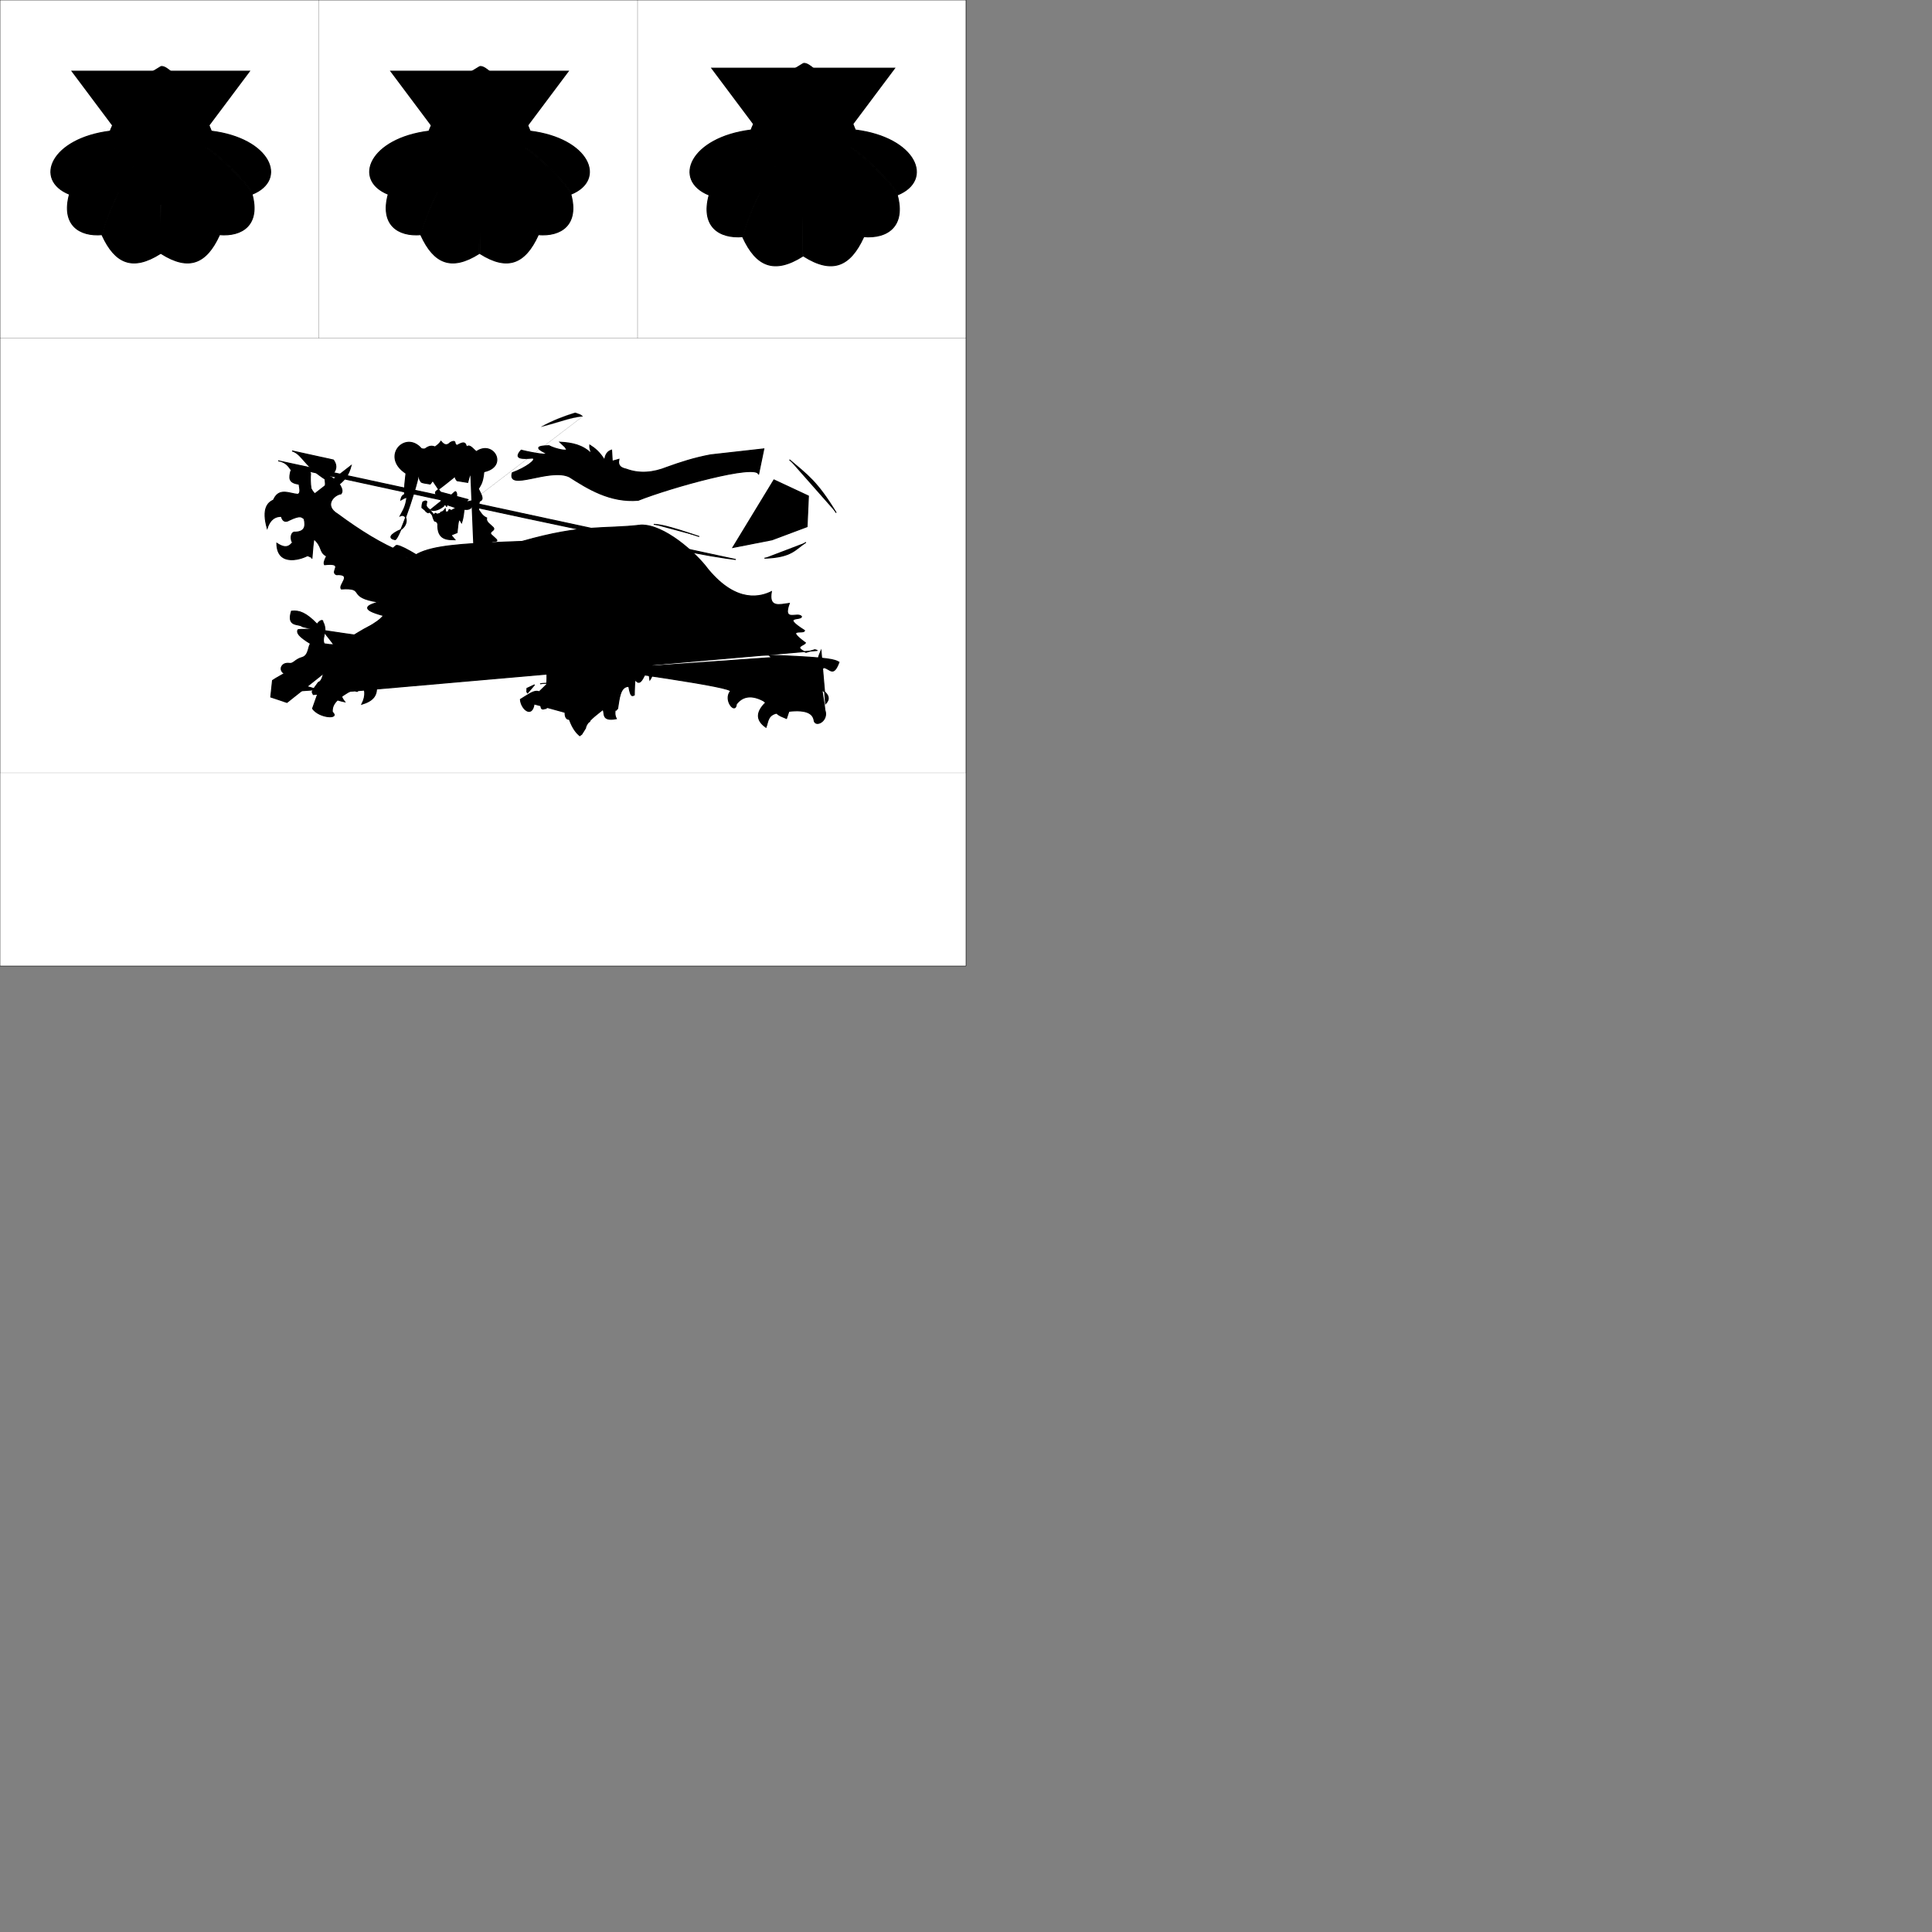 <?xml version='1.0' encoding='utf-8'?>
<svg xmlns='http://www.w3.org/2000/svg' version='1.1' width='2000' height='2000'>
	<rect width="100%" height="100%" fill="#808080" stroke="none"/>
	<g transform="scale(10)">
//nouvelle forme de couleur rgba(0,0,0,0)
<path d="M 0.0 0.0  L 100.0 0.0  L 100.0 100.0  L 0.0 100.0  Z " stroke="black" stroke-width ="0.01px" fill="rgba(0,0,0,0)"/>
//nouvelle forme de couleur white
<path d="M 0.0 0.0  L 100.0 0.0  L 100.0 100.0  L 0.0 100.0  Z " stroke="black" stroke-width ="0.01px" fill="white"/>
//nouvelle forme de couleur rgba(0,0,0,0)
<path d="M 0.0 0.0  L 100.0 0.0  L 100.0 100.0  L 0.0 100.0  Z " stroke="black" stroke-width ="0.01px" fill="rgba(0,0,0,0)"/>
//nouvelle forme de couleur rgba(0,0,0,0)
<path d="M 0.0 0.0  L 33.0 0.0  L 33.0 35.0  L 0.0 35.0  Z " stroke="black" stroke-width ="0.01px" fill="rgba(0,0,0,0)"/>
//nouvelle forme de couleur black
<path d=" M 7.454 7.365 L 16.64 19.637 L 25.831 7.365 L 16.64 7.365 L 7.454 7.365 Z " stroke="black" stroke-width ="0.1px" fill="black"/>
<path d="M 15.785 7.428 C 13.719 9 11.774 12.517 11.406 13.576 C 5.302 14.333 3.47 18.602 7.178 20.107 C 7.266 19.631 11.52 15.524 12.017 15.37 C 11.424 15.589 7.169 19.678 7.191 20.115 C 6.339 23.244 8.172 24.502 10.591 24.293 C 10.981 22.355 12.946 18.218 13.873 17.193 C 12.967 18.293 10.962 22.381 10.582 24.368 C 11.918 27.263 13.711 28.075 16.592 26.255 L 16.642 17.919 L 16.693 26.255 C 19.574 28.075 21.362 27.263 22.698 24.368 C 22.215 22.587 20.221 18.485 19.411 17.193 C 20.051 18.24 21.997 22.139 22.694 24.293 C 25.113 24.502 26.945 23.244 26.094 20.115 C 25.956 19.174 21.616 15.22 21.264 15.287 C 21.829 15.225 26.152 19.348 26.107 20.107 C 29.815 18.602 27.983 14.333 21.879 13.576 C 21.511 12.517 19.641 8.888 17.574 7.315 C 17.574 7.315 16.95 6.764 16.642 6.906 L 15.785 7.428 Z " stroke="black" stroke-width ="0.1px" fill="black"/>
<path d="M 12.308 14.477 C 15.419 16.026 18.263 15.71 20.977 14.477 M 9.169 17.317 C 13.952 22.385 18.934 22.608 24.116 17.317  Z " stroke="black" stroke-width ="0.01px" fill="black"/>
//nouvelle forme de couleur rgba(0,0,0,0)
<path d="M 0.0 0.0  L 100.0 0.0  L 100.0 100.0  L 0.0 100.0  Z " stroke="black" stroke-width ="0.01px" fill="rgba(0,0,0,0)"/>
//nouvelle forme de couleur rgba(0,0,0,0)
<path d="M 33.0 0.0  L 66.0 0.0  L 66.0 35.0  L 33.0 35.0  Z " stroke="black" stroke-width ="0.01px" fill="rgba(0,0,0,0)"/>
//nouvelle forme de couleur black
<path d=" M 40.454 7.365 L 49.64 19.637 L 58.831 7.365 L 49.64 7.365 L 40.454 7.365 Z " stroke="black" stroke-width ="0.1px" fill="black"/>
<path d="M 48.785 7.428 C 46.719 9 44.774 12.517 44.406 13.576 C 38.302 14.333 36.47 18.602 40.178 20.107 C 40.266 19.631 44.52 15.524 45.017 15.37 C 44.424 15.589 40.169 19.678 40.191 20.115 C 39.339 23.244 41.172 24.502 43.591 24.293 C 43.981 22.355 45.946 18.218 46.873 17.193 C 45.967 18.293 43.962 22.381 43.582 24.368 C 44.918 27.263 46.711 28.075 49.592 26.255 L 49.642 17.919 L 49.693 26.255 C 52.574 28.075 54.362 27.263 55.698 24.368 C 55.215 22.587 53.221 18.485 52.411 17.193 C 53.051 18.24 54.997 22.139 55.694 24.293 C 58.113 24.502 59.945 23.244 59.094 20.115 C 58.956 19.174 54.616 15.22 54.264 15.287 C 54.829 15.225 59.152 19.348 59.107 20.107 C 62.815 18.602 60.983 14.333 54.879 13.576 C 54.511 12.517 52.641 8.888 50.574 7.315 C 50.574 7.315 49.95 6.764 49.642 6.906 L 48.785 7.428 Z " stroke="black" stroke-width ="0.1px" fill="black"/>
<path d="M 45.308 14.477 C 48.419 16.026 51.263 15.71 53.977 14.477 M 42.169 17.317 C 46.952 22.385 51.934 22.608 57.116 17.317  Z " stroke="black" stroke-width ="0.01px" fill="black"/>
//nouvelle forme de couleur rgba(0,0,0,0)
<path d="M 0.0 0.0  L 100.0 0.0  L 100.0 100.0  L 0.0 100.0  Z " stroke="black" stroke-width ="0.01px" fill="rgba(0,0,0,0)"/>
//nouvelle forme de couleur rgba(0,0,0,0)
<path d="M 66.0 0.0  L 100.0 0.0  L 100.0 35.0  L 66.0 35.0  Z " stroke="black" stroke-width ="0.01px" fill="rgba(0,0,0,0)"/>
//nouvelle forme de couleur black
<path d=" M 73.68 7.057 L 83.145 19.702 L 92.613 7.057 L 83.145 7.057 L 73.68 7.057 Z " stroke="black" stroke-width ="0.1px" fill="black"/>
<path d="M 82.263 7.122 C 80.134 8.743 78.13 12.366 77.751 13.457 C 71.462 14.237 69.575 18.636 73.396 20.186 C 73.486 19.696 77.869 15.464 78.381 15.305 C 77.771 15.531 73.386 19.744 73.409 20.195 C 72.531 23.418 74.419 24.714 76.911 24.499 C 77.313 22.502 79.339 18.24 80.294 17.183 C 79.36 18.317 77.294 22.528 76.903 24.576 C 78.28 27.559 80.126 28.395 83.095 26.521 L 83.147 17.931 L 83.199 26.521 C 86.167 28.395 88.009 27.559 89.386 24.576 C 88.888 22.741 86.834 18.515 86 17.183 C 86.658 18.263 88.663 22.279 89.382 24.499 C 91.874 24.714 93.762 23.418 92.885 20.195 C 92.743 19.225 88.271 15.151 87.908 15.22 C 88.49 15.156 92.944 19.404 92.898 20.186 C 96.718 18.636 94.831 14.237 88.542 13.457 C 88.163 12.366 86.236 8.627 84.107 7.007 C 84.107 7.007 83.464 6.439 83.147 6.585 L 82.263 7.122 Z " stroke="black" stroke-width ="0.1px" fill="black"/>
<path d="M 78.681 14.385 C 81.886 15.981 84.817 15.656 87.613 14.385 M 75.446 17.311 C 80.375 22.534 85.508 22.763 90.847 17.311  Z " stroke="black" stroke-width ="0.01px" fill="black"/>
//nouvelle forme de couleur rgba(0,0,0,0)
<path d="M 0.0 0.0  L 100.0 0.0  L 100.0 100.0  L 0.0 100.0  Z " stroke="black" stroke-width ="0.01px" fill="rgba(0,0,0,0)"/>
//nouvelle forme de couleur rgba(0,0,0,0)
<path d="M 0.0 35.0  L 100.0 35.0  L 100.0 80.0  L 0.0 80.0  Z " stroke="black" stroke-width ="0.01px" fill="rgba(0,0,0,0)"/>
//nouvelle forme de couleur black
<path d=" M 56.948 69.051 L 56.876 69.012 L 57.968 68.347 L 57.76 68.053 L 56.61 67.07 Z " stroke="black" stroke-width ="0.1px" fill="black"/>
<path d="M 55.521 66.521 C 54.859 68.958 55.803 68.079 56.363 68.61 C 56.948 69.051 56.344 73.135 56.498 73.315 C 56.111 70.734 55.323 71.511 53.872 72.405 C 53.922 73.371 55.068 74.388 55.291 72.875 C 55.82 73.02 56.344 73.135 60.707 74.365 C 60.822 74.1 60.296 73.884 59.783 73.857 C 59.271 73.83 58.773 73.991 58.944 74.481 C 59.31 75.5 59.74 75.929 60.011 76.161 L 60.219 76.01 L 60.619 75.369 C 60.707 74.365 63.469 72.973 63.53 72.31 C 61.574 72.949 61.984 73.182 62.393 73.414 C 62.676 73.748 62.169 74.713 63.805 74.4 C 63.408 73.636 63.469 72.973 68.532 61.768 C 65.493 57.715 64.885 58.694 64.905 59.387 C 63.847 59.867 62.031 60.873 60.435 61.927 C 58.87 63.352 61.406 66.58 61.857 67.152 C 62.394 68.131 60.191 69.535 59.944 69.609 C 59.514 69.748 58.907 69.602 58.718 69.129 L 58.704 68.76 Z " stroke="black" stroke-width ="0.1px" fill="black"/>
<path d="M 58.738 68.42 C 58.45 66.819 55.996 68.168 56.847 69.602 M 57.927 70.528 C 57.599 70.792 56.476 70.683 55.908 70.785 M 55.338 70.891 L 54.551 71.257 L 54.541 71.447 L 54.54 71.629 L 54.618 71.73 Z " stroke="black" stroke-width ="0.1px" fill="black"/>
<path d="M 55.845 71.586 C 55.978 73.03 55.969 73.351 56.134 73.389 C 56.291 73.434 56.543 73.385 57.795 72.535 C 57.921 72.58 58.252 72.607 58.747 72.787 C 58.031 74.497 59.009 75.039 59.625 73.758 C 60.668 74.506 60.817 75.001 61.067 74.636 C 61.053 74.043 61.001 73.418 61.182 72.032 C 61.812 72.801 62.082 73.385 62.716 72.552 C 63.054 72.856 63.478 73.486 63.78 73.529 L 63.812 73.483 L 63.939 73.351 C 64.108 72.372 64.162 71.057 65.09 71.056 C 65.292 72.218 65.453 72.044 65.663 71.945 C 65.666 71.764 65.69 69.991 65.798 70.406 C 66.59 71.557 66.972 67.935 67.277 70.382 C 67.62 69.873 67.996 68.968 66.652 67.715 C 68.735 67.948 68.4 67.444 67.571 67.373 C 67.857 66.327 67.964 65.658 67.343 65.37 C 66.54 65.178 64.865 64.582 65.846 64.047 C 66.236 63.625 67.689 62.681 68.532 61.768 L 70.666 57.195 Z " stroke="black" stroke-width ="0.1px" fill="black"/>
<path d="M 67.919 56.816 C 65.972 55.193 65.972 55.193 67.252 54.438 M 67.676 54.281 C 68.287 54.313 68.926 54.372 72.388 55.544 M 75.86 56.678 L 79.921 55.882 L 83.548 54.522 L 83.689 51.35 L 80.118 49.679 Z " stroke="black" stroke-width ="0.1px" fill="black"/>
<path d="M 78.525 49.121 C 78.448 47.937 69.386 50.467 66.066 51.791 C 63.134 52.038 60.82 50.565 58.94 49.366 C 56.907 48.389 52.451 50.926 53.033 48.938 C 54.437 48.427 55.634 47.546 55.132 47.422 C 54.066 47.503 53.107 47.546 53.951 46.601 C 55.447 46.964 56.881 47.152 56.48 46.907 C 55.985 46.629 54.978 46.167 56.836 46.141 C 57.556 46.517 58.752 46.725 58.645 46.517 L 58.502 46.283 L 57.964 45.773 C 59.247 45.842 60.323 46.067 61.246 46.988 C 61.103 46.604 61.018 46.278 61.049 46.069 C 61.581 46.402 62.104 46.834 62.592 47.644 C 62.651 47.044 62.906 46.713 63.314 46.594 C 63.336 46.925 63.358 47.324 63.38 47.743 C 63.695 47.649 63.882 47.597 64.069 47.546 C 63.915 48.263 64.33 48.45 64.824 48.563 C 66.189 49.072 67.605 48.951 69.057 48.366 C 70.422 47.873 71.843 47.407 73.554 47.086 L 79.074 46.467 Z " stroke="black" stroke-width ="0.1px" fill="black"/>
<path d="M 81.723 47.591 C 83.597 49.187 84.594 49.841 86.563 53.081 M 83.433 56.144 C 82.31 56.845 82.03 57.691 79.133 57.785 M 76.172 57.922 C 73.413 57.573 70.666 57.195 31.552 48.69 C 31.65 48.956 31.382 49.005 30.492 49.186 C 30.047 48.624 29.862 47.866 28.795 47.7 Z " stroke="black" stroke-width ="0.1px" fill="black"/>
<path d="M 30.235 46.678 C 31.466 47.057 31.552 48.69 34.971 50.323 C 34.974 50.908 33.873 49.659 33.822 49.35 C 34.544 49.218 35.127 48.437 34.513 47.618 Z " stroke="black" stroke-width ="0.1px" fill="black"/>
<path d="M 36.35 48.193 C 35.829 50.131 34.971 50.323 29.517 53.502 C 30.36 53.667 29.971 51.457 28.774 51.646 C 27.578 51.834 27.125 52.765 27.66 54.686 C 28.009 53.615 28.674 53.337 29.517 53.502 Z " stroke="black" stroke-width ="0.1px" fill="black"/>
<path d="M 32.023 57.401 C 31.98 56.22 30.597 55.063 30.515 55.869 C 30.126 56.33 29.815 57.012 28.658 56.241 C 28.678 58.784 31.411 57.844 32.023 57.401 Z " stroke="black" stroke-width ="0.1px" fill="black"/>
<path d="M 40.96 63.78 L 42.536 58.264 L 41.557 57.142 C 39.559 56.333 37.347 54.989 34.967 53.226 C 33.466 52.332 34.583 51.207 35.301 51.124 C 35.504 50.858 35.383 50.57 35.205 50.241 C 34.718 49.715 34.435 49.438 34.202 49.357 C 33.911 49.264 33.542 48.933 33.677 49.93 C 33.781 50.636 33.025 52.153 32.197 50.575 C 32.117 50.034 32.111 49.446 32.149 49.023 C 32.011 48.762 32.048 48.328 31.623 48.354 C 30.948 48.597 30.452 48.732 30.095 48.784 C 29.956 49.416 29.806 49.978 30.955 50.121 C 31.023 50.571 31.169 51.087 30.812 51.172 C 29.946 51.106 28.829 50.423 28.28 51.84 C 29.835 52.06 29.694 53.137 29.14 53.512 C 29.283 53.974 29.554 54.085 29.952 53.846 C 31.162 53.272 31.212 53.544 31.48 53.703 C 31.678 54.504 31.56 55.11 30.429 55.088 C 30.161 55.187 30.051 55.597 30.215 56.067 C 31.513 56.363 31.526 56.795 31.647 57.428 L 32.271 57.71 C 32.303 58.222 32.34 56.64 32.501 55.805 C 33.401 56.595 33.032 57.118 33.737 57.529 C 34.161 57.145 33.367 58.097 33.596 58.46 C 35.744 58.225 34.083 59.195 34.823 59.49 C 36.578 59.404 34.967 60.58 35.333 60.971 C 37.968 60.807 35.778 61.822 39.186 62.324 C 37.93 62.684 37.307 63.064 39.551 63.685 C 40.96 63.78 29.54 69.515 28.21 70.441 L 28.028 72.155 L 29.703 72.718 Z " stroke="black" stroke-width ="0.1px" fill="black"/>
<path d="M 29.357 71.638 C 29.662 70.935 30.492 70.536 33.021 71.464 L 32.353 73.352 C 33.071 74.365 35.249 74.458 34.403 73.713 C 34.349 72.89 34.739 72.021 38.8 70.35 C 39.346 71.975 38.564 72.566 37.454 72.903 C 37.929 71.966 37.812 71.265 37.361 70.698 C 33.137 64.502 31.787 63.058 30.171 63.27 C 29.656 64.92 30.901 64.545 31.251 64.829 C 31.327 65.314 76.655 70.733 75.596 71.574 C 74.871 72.509 76.147 73.998 76.229 72.891 C 76.78 72.158 77.738 71.75 79.297 72.702 C 78.337 73.626 78.16 74.502 79.297 75.295 C 79.542 74.677 79.431 73.895 80.741 73.769 C 83.17 73.326 84.103 73.71 84.264 74.518 C 84.335 75.377 85.816 74.646 85.392 73.503 C 85.336 72.439 84.516 69.338 85.314 69.11 C 85.953 69.246 86.271 70.109 86.855 68.55 C 85.932 68.006 84.516 67.795 48.595 67.029 C 50.222 65.51 50.147 66.723 50.285 67.369 C 52.293 63.952 51.45 65.147 52.106 65.646 C 53.643 62.712 53.199 64.444 53.517 64.382 C 54.706 61.769 54.745 62.662 55.175 62.364 C 57.124 60.066 61.112 59.429 64.873 58.606 C 66.276 58.987 66.318 59.838 66.498 60.641 C 67.133 61.03 67.53 61.778 67.728 62.823 C 70.955 66.086 74.803 65.34 78.378 66.351 C 78.817 66.965 79.301 67.548 79.872 68.074 Z " stroke="black" stroke-width ="0.1px" fill="black"/>
<path d="M 79.786 68.517 C 79.889 68.922 80.019 69.322 79.22 69.53 C 78.7 69.159 77.427 70.355 76.573 70.437 C 76.018 70.393 76.029 70.649 76.212 70.995 Z " stroke="black" stroke-width ="0.1px" fill="black"/>
<path d="M 76.504 70.892 C 77.015 71.362 77.656 72.177 79.726 70.899 C 79.829 71.33 80.085 71.537 79.181 72.145 C 78.719 71.958 79.002 72.981 79.841 72.815 Z " stroke="black" stroke-width ="0.1px" fill="black"/>
<path d="M 80.171 73.563 C 80.594 74.146 80.994 74.177 81.418 74.375 C 81.693 73.572 81.917 72.524 82.82 72.856 C 82.973 73.801 84.735 72.337 84.951 72.778 Z " stroke="black" stroke-width ="0.1px" fill="black"/>
<path d="M 85.467 72.85 C 85.966 72.327 85.718 71.953 85.352 71.603 C 82.774 70.448 84.589 69.748 85.057 69.633 C 84.475 69.277 84.48 68.497 84.991 67.352 Z " stroke="black" stroke-width ="0.1px" fill="black"/>
<path d="M 84.614 67.336 L 84.352 67.258 L 83.433 67.533 C 82.101 66.928 83.224 66.84 83.383 66.548 C 81.154 64.923 83.292 65.681 83.285 65.268 C 80.798 63.689 82.959 64.257 82.973 63.824 C 82.587 63.308 80.966 64.473 81.709 62.462 C 80.718 62.588 79.543 62.973 79.855 61.248 C 78.863 61.726 76.339 62.609 73.291 58.934 C 72.028 57.211 68.711 54.273 66.35 54.356 C 62.427 54.822 60.487 54.221 54.042 56.046 C 43.836 56.423 41.39 56.637 41.443 61.174 C 40.346 63.447 38.842 64.545 38.768 64.599 C 37.791 65.046 37.714 65.093 36.215 66.017 C 34.888 66.936 34.269 66.745 33.565 66.647 C 33.376 66.318 33.547 65.826 33.628 65.394 C 33.681 64.968 33.547 64.579 33.43 64.393 C 33.46 64.097 33.021 64.152 32.602 64.992 C 31.908 65.226 31.052 65.104 30.839 65.198 C 30.704 65.508 30.888 65.859 32.165 66.64 C 31.9 66.775 32.004 67.861 31.282 68.06 C 30.562 68.259 30.396 68.714 29.999 68.677 C 29.592 68.625 29.28 68.714 29.124 69.074 C 29.053 69.416 29.116 69.732 30.515 70.282 C 30.095 70.53 30.297 70.88 31.085 70.706 C 31.722 70.077 32.431 69.666 33.541 69.251 C 33.469 70.133 33.218 70.585 32.967 70.63 C 32.715 70.979 32.463 71.274 32.312 71.623 L 32.369 71.763 L 32.431 71.898 Z " stroke="black" stroke-width ="0.1px" fill="black"/>
<path d="M 34.42 71.71 C 34.164 72.208 34.728 72.456 35.686 72.652 C 35.225 72.074 35.319 71.799 35.085 70.926 M 35.487 70.881 C 35.647 70.519 35.945 70.27 36.459 69.926 C 36.435 70.88 36.595 71.699 37.06 71.558 M 37.518 71.438 C 37.374 70.475 37.859 70.324 38.765 70.716 C 38.942 70.625 39.08 70.468 39.126 70.158 M 38.58 68.95 C 39.893 68.69 40.603 69.272 40.504 70.454 C 41.203 69.293 41.807 68.775 42.244 68.649 M 42.101 69.348 C 42.08 69.908 42.244 70.257 43.242 68.488 C 43.764 68.382 44.246 68.419 44.17 69.051 M 44.207 69.402 C 44.213 69.83 44.854 69.322 45.218 68.774 C 45.559 68.222 46.29 67.712 46.374 68.294 M 46.281 69.174 C 46.478 69.214 46.748 68.963 47.2 68.452 C 47.717 67.358 48.082 67.329 48.545 67.5 M 48.592 66.829 C 48.803 65.83 48.512 65.531 48.628 65.386 C 49.012 65.618 49.333 65.761 49.431 65.143 M 49.317 64.271 C 49.202 63.398 49.547 63.402 49.735 63.564 C 49.956 63.693 49.87 62.872 49.778 62.073 C 49.563 61.724 41.353 55.892 40.968 56.508 C 40.44 56.998 39.705 57.308 41.001 57.696 C 41.452 57.482 42.188 57.47 42.255 57.95 C 41.975 58.353 41.654 58.747 42.383 58.728 C 42.877 58.568 43.395 58.422 43.568 58.894 C 43.344 59.366 43.232 59.838 43.777 59.511 C 44.102 59.064 44.393 58.863 44.38 59.531 C 44.823 59.801 45.135 60.186 45.29 59.797 C 45.449 59.427 45.646 59.211 46.034 59.443 L 46.34 59.702 C 46.597 59.977 46.766 59.628 46.943 59.316 C 47.154 59.141 47.971 59.494 48.083 59.655 C 48.408 59.884 48.478 59.661 48.439 59.326 C 48.547 58.886 49.088 59.351 49.836 59.351 C 50.543 59.443 50.345 59.114 50.162 58.771 C 50.009 58.399 50.715 58.337 51.211 58.402 C 51.703 58.468 51.448 58.113 51.14 57.753 C 50.496 57.354 51.004 57.392 51.419 57.383 C 51.842 57.378 51.389 57.036 50.931 56.708 C 50.519 56.241 50.826 56.045 51.27 56.034 C 51.703 56.008 51.202 55.692 50.849 55.347 C 50.566 54.987 51.332 54.941 51.059 54.606 C 50.753 54.284 50.264 54.036 50.38 53.618 C 49.904 53.405 49.779 53.076 49.545 52.783 C 49.521 52.398 49.576 52.133 49.638 51.878 C 50.187 51.731 49.761 51.122 49.522 50.601 C 49.751 50.201 49.977 49.999 50.091 48.836 C 52.64 48.306 51.093 45.504 49.313 46.749 C 48.972 46.519 48.632 45.924 48.292 46.285 C 48.199 45.774 47.987 45.793 47.657 45.929 L 47.27 46.122 L 47.125 45.937 C 47.101 45.751 47.085 45.565 46.616 45.809 C 46.392 46.037 46.087 46.238 45.646 45.681 C 45.547 45.831 45.441 45.983 45.043 46.261 C 44.725 46.164 44.406 46.069 43.789 46.656 C 42.122 44.316 39.291 47.229 42.026 49 C 41.949 49.727 41.839 50.454 41.886 51.181 C 41.582 51.317 41.54 51.54 41.492 51.762 C 41.701 51.637 41.91 51.522 42.118 51.483 C 42.01 52.466 41.697 52.883 41.422 53.409 C 42.211 53.061 42.41 54.551 41.161 54.979 C 40.099 55.544 40.465 55.79 40.9 55.864 C 41.353 55.892 43.717 48.745 43.306 48.817 C 43.021 48.964 42.808 49.452 42.744 49.598 C 43.314 49.066 43.38 49.278 43.406 49.363 C 43.379 49.593 43.489 49.743 43.614 49.912 C 43.733 49.984 43.987 50.024 44.539 50.109 C 44.847 49.732 44.922 49.461 45.016 49.497 C 45.12 49.64 45.16 49.658 45.179 49.667 C 45.103 49.454 45.216 49.47 45.502 49.51 C 45.593 49.19 45.629 49.268 45.721 49.471 C 46.185 49.327 46.266 49.116 46.295 49.04 C 46.176 48.976 46.045 48.96 45.975 48.952 C 46.018 48.823 45.99 48.821 45.913 48.818 C 45.979 49.059 45.786 48.968 45.682 48.919 C 45.734 48.686 45.734 48.672 45.78 48.607 L 45.754 48.432 C 45.581 48.394 45.461 48.367 45.524 48.195 C 45.467 48.244 45.44 48.266 45.503 48.814 C 45.472 48.843 45.309 48.995 45.112 49.22 C 45.101 49.194 44.973 48.88 44.755 48.821 C 44.333 48.733 44.204 48.707 43.858 48.732 C 43.717 48.745 47.267 48.617 46.201 49.373 C 46.274 48.2 46.202 48.356 45.847 49.114 C 46.892 49.227 47.046 49.266 47.133 49.288 C 47.075 49.442 47.185 49.592 47.31 49.761 C 47.562 49.794 47.816 49.838 48.419 49.941 C 48.551 49.457 48.607 49.171 48.709 49.177 C 49.008 49.318 49.041 49.351 49.097 49.406 C 48.958 49.035 48.96 48.957 48.672 48.723 M 48.49 48.719 C 48.029 48.583 47.903 48.545 47.461 48.541 C 47.267 48.617 43.783 49.092 43.742 49.112 C 43.74 49.281 43.755 49.323 43.812 49.493 C 43.775 49.427 43.875 49.51 43.976 49.593 C 44.246 49.584 44.36 49.567 44.588 49.533 C 44.639 49.452 44.64 49.192 44.641 49.141 C 44.557 49.199 44.548 49.149 44.541 49.113 C 44.496 49.035 44.428 49.066 44.382 49.087 C 44.426 49.26 44.397 49.328 44.339 49.464 C 44.231 49.456 44.165 49.466 44.132 49.471 C 44.005 49.36 43.957 49.32 43.815 49.155 C 43.915 49.027 43.783 49.092 47.461 48.907 C 47.424 48.932 47.436 49.217 47.451 49.259 C 47.508 49.429 47.46 49.316 47.542 49.417 C 47.597 49.485 47.833 49.504 48.027 49.474 C 48.143 49.456 48.247 49.341 48.307 49.099 C 48.308 49.048 48.223 49.106 48.214 49.056 C 48.208 49.02 48.163 48.942 48.095 48.973 C 48.049 48.994 48.088 49.165 48.064 49.236 C 48.023 49.354 47.958 49.251 47.878 49.275 L 47.846 49.284 C 47.753 49.233 47.693 49.216 47.421 49.139 L 47.639 48.782 C 47.461 48.907 44.119 49.01 44.115 49.027 C 44.118 49.046 44.132 49.056 44.209 49.079 C 44.235 49.123 44.253 49.183 44.253 49.183 C 44.313 49.179 44.313 49.179 44.39 48.979 C 44.243 48.956 44.119 49.01 47.803 48.817 C 47.799 48.834 47.802 48.853 47.816 48.863 L 47.893 48.886 C 47.919 48.931 47.937 48.99 47.937 48.99 C 47.997 48.987 47.997 48.987 48.074 48.786 C 47.927 48.763 47.803 48.817 42.58 46.394 L 42.478 46.39 C 42.39 46.408 42.27 46.428 41.99 46.473 C 41.69 46.53 41.587 47.269 41.545 47.336 C 41.664 47.583 41.74 47.565 41.807 47.549 C 41.791 47.473 41.825 47.403 41.939 47.169 C 42.011 47.032 42.097 46.928 42.206 46.796 C 42.368 46.723 42.462 46.71 42.553 46.698 C 42.634 46.899 42.513 46.998 42.387 47.102 L 42.279 47.339 C 42.243 47.545 42.278 47.607 42.23 48.02 C 42.265 47.964 42.585 47.456 42.821 47.33 Z " stroke="black" stroke-width ="0.1px" fill="black"/>
<path d="M 42.977 47.052 C 43.086 46.857 43.035 46.791 42.977 46.634 C 42.943 46.545 42.683 46.398 42.58 46.394 C 50.162 46.927 50.396 46.898 50.718 46.845 C 50.874 47.513 50.671 47.388 50.69 47.312 C 50.359 47.218 50.173 47.241 49.927 47.227 C 49.913 47.375 49.905 47.466 49.928 47.507 C 49.946 47.678 49.911 47.741 49.996 48.105 C 49.959 48.051 49.645 47.602 49.542 47.714 C 49.514 47.412 49.465 46.897 49.879 46.961 C 50.162 46.927 45.207 50.841 45.16 50.847 C 45.119 50.877 45.099 50.92 45.078 50.962 C 45.088 51.16 45.112 51.201 45.346 51.506 C 45.544 51.577 45.654 51.748 45.762 51.917 C 45.991 52.311 46.157 52.313 46.188 52.314 C 46.249 52.512 46.25 52.481 46.26 52.144 C 46.568 51.809 47.222 51.333 47.285 51.287 C 47.277 50.984 47.214 50.939 47.15 50.893 C 47.072 50.917 47.016 50.971 46.638 51.333 C 46.372 51.592 46.209 51.651 46.096 51.691 Z " stroke="black" stroke-width ="0.1px" fill="black"/>
<path d="M 46.033 51.59 C 45.894 51.474 45.701 51.314 45.655 51.249 C 45.41 50.964 45.382 50.912 45.266 50.833 C 45.207 50.841 45.207 50.841 48.503 51.724 C 48.426 51.731 48.319 51.814 48.324 51.891 C 48.341 52.221 48.301 52.426 48.21 52.531 C 48.119 52.637 47.985 52.685 47.787 52.688 C 47.391 52.693 46.898 52.44 46.331 52.272 C 45.926 52.123 45.992 52.205 45.944 52.38 C 45.27 52.922 44.794 52.874 44.559 52.777 Z " stroke="black" stroke-width ="0.1px" fill="black"/>
<path d="M 44.444 52.73 C 44.287 52.632 44.213 52.52 44.127 52.392 C 44.124 52.194 44.173 51.976 44.184 51.923 C 44.072 51.821 44.024 51.844 43.78 51.962 C 43.774 52.027 43.671 52.189 43.674 52.55 C 43.781 52.632 43.883 52.72 44.024 52.841 C 44.081 52.978 44.272 53.064 44.316 53.084 C 44.475 52.937 44.61 53.128 44.765 53.347 C 44.851 53.702 44.961 53.897 44.982 53.933 C 45.224 54.005 45.23 54.021 45.326 54.238 C 45.242 55.923 46.356 55.865 47.094 55.875 Z " stroke="black" stroke-width ="0.1px" fill="black"/>
<path d="M 47.315 55.14 C 47.455 53.77 47.478 53.542 47.78 54.12 C 47.864 53.874 47.951 53.619 48.045 52.726 C 48.491 52.758 48.912 52.789 48.953 51.856 C 48.503 51.724 46.801 52.842 46.697 52.85 C 46.425 52.617 46.402 52.718 46.431 53.813 C 46.132 53.826 46.121 52.801 46.096 52.673 C 45.885 52.972 45.756 52.998 45.628 53.023 C 45.528 53.176 45.553 53.304 45.539 53.645 C 45.526 54.121 45.581 54.436 45.686 54.755 C 45.727 54.875 45.878 55.549 46.267 55.559 Z " stroke="black" stroke-width ="0.1px" fill="black"/>
<path d="M 46.565 55.566 C 46.856 55.331 46.997 54.739 47.065 54.454 C 47.098 53.839 47.113 53.61 47.131 53.537 C 47.118 53.041 47.069 52.983 47.02 52.925 C 46.894 52.877 46.801 52.842 44.973 53.284 Z " stroke="black" stroke-width ="0.1px" fill="black"/>
<path d="M 45.053 53.462 C 45.091 53.547 45.248 53.648 45.302 53.655 C 45.239 53.519 45.269 53.472 45.298 53.426 C 45.205 53.285 45.175 53.239 45.163 53.163 C 45.047 53.096 44.993 53.16 44.973 53.284 Z " stroke="black" stroke-width ="0.1px" fill="black"/>
<path d="M 47.427 52.963 C 47.432 53.099 47.413 53.148 47.422 53.203 C 47.456 53.244 47.491 53.284 47.556 53.342 C 47.608 53.33 47.737 53.084 47.753 53.038 C 47.745 52.987 47.715 52.948 47.685 52.91 C 47.626 52.925 47.577 52.929 47.505 52.937 C 47.468 52.923 47.427 52.963 60.335 43.099 C 60.023 42.852 60.188 42.942 59.534 42.718 C 58.481 43.042 57.146 43.536 56.011 44.185 C 58.037 43.684 58.876 43.261 60.335 43.099  Z " stroke="black" stroke-width ="0.01px" fill="black"/></g></svg>
